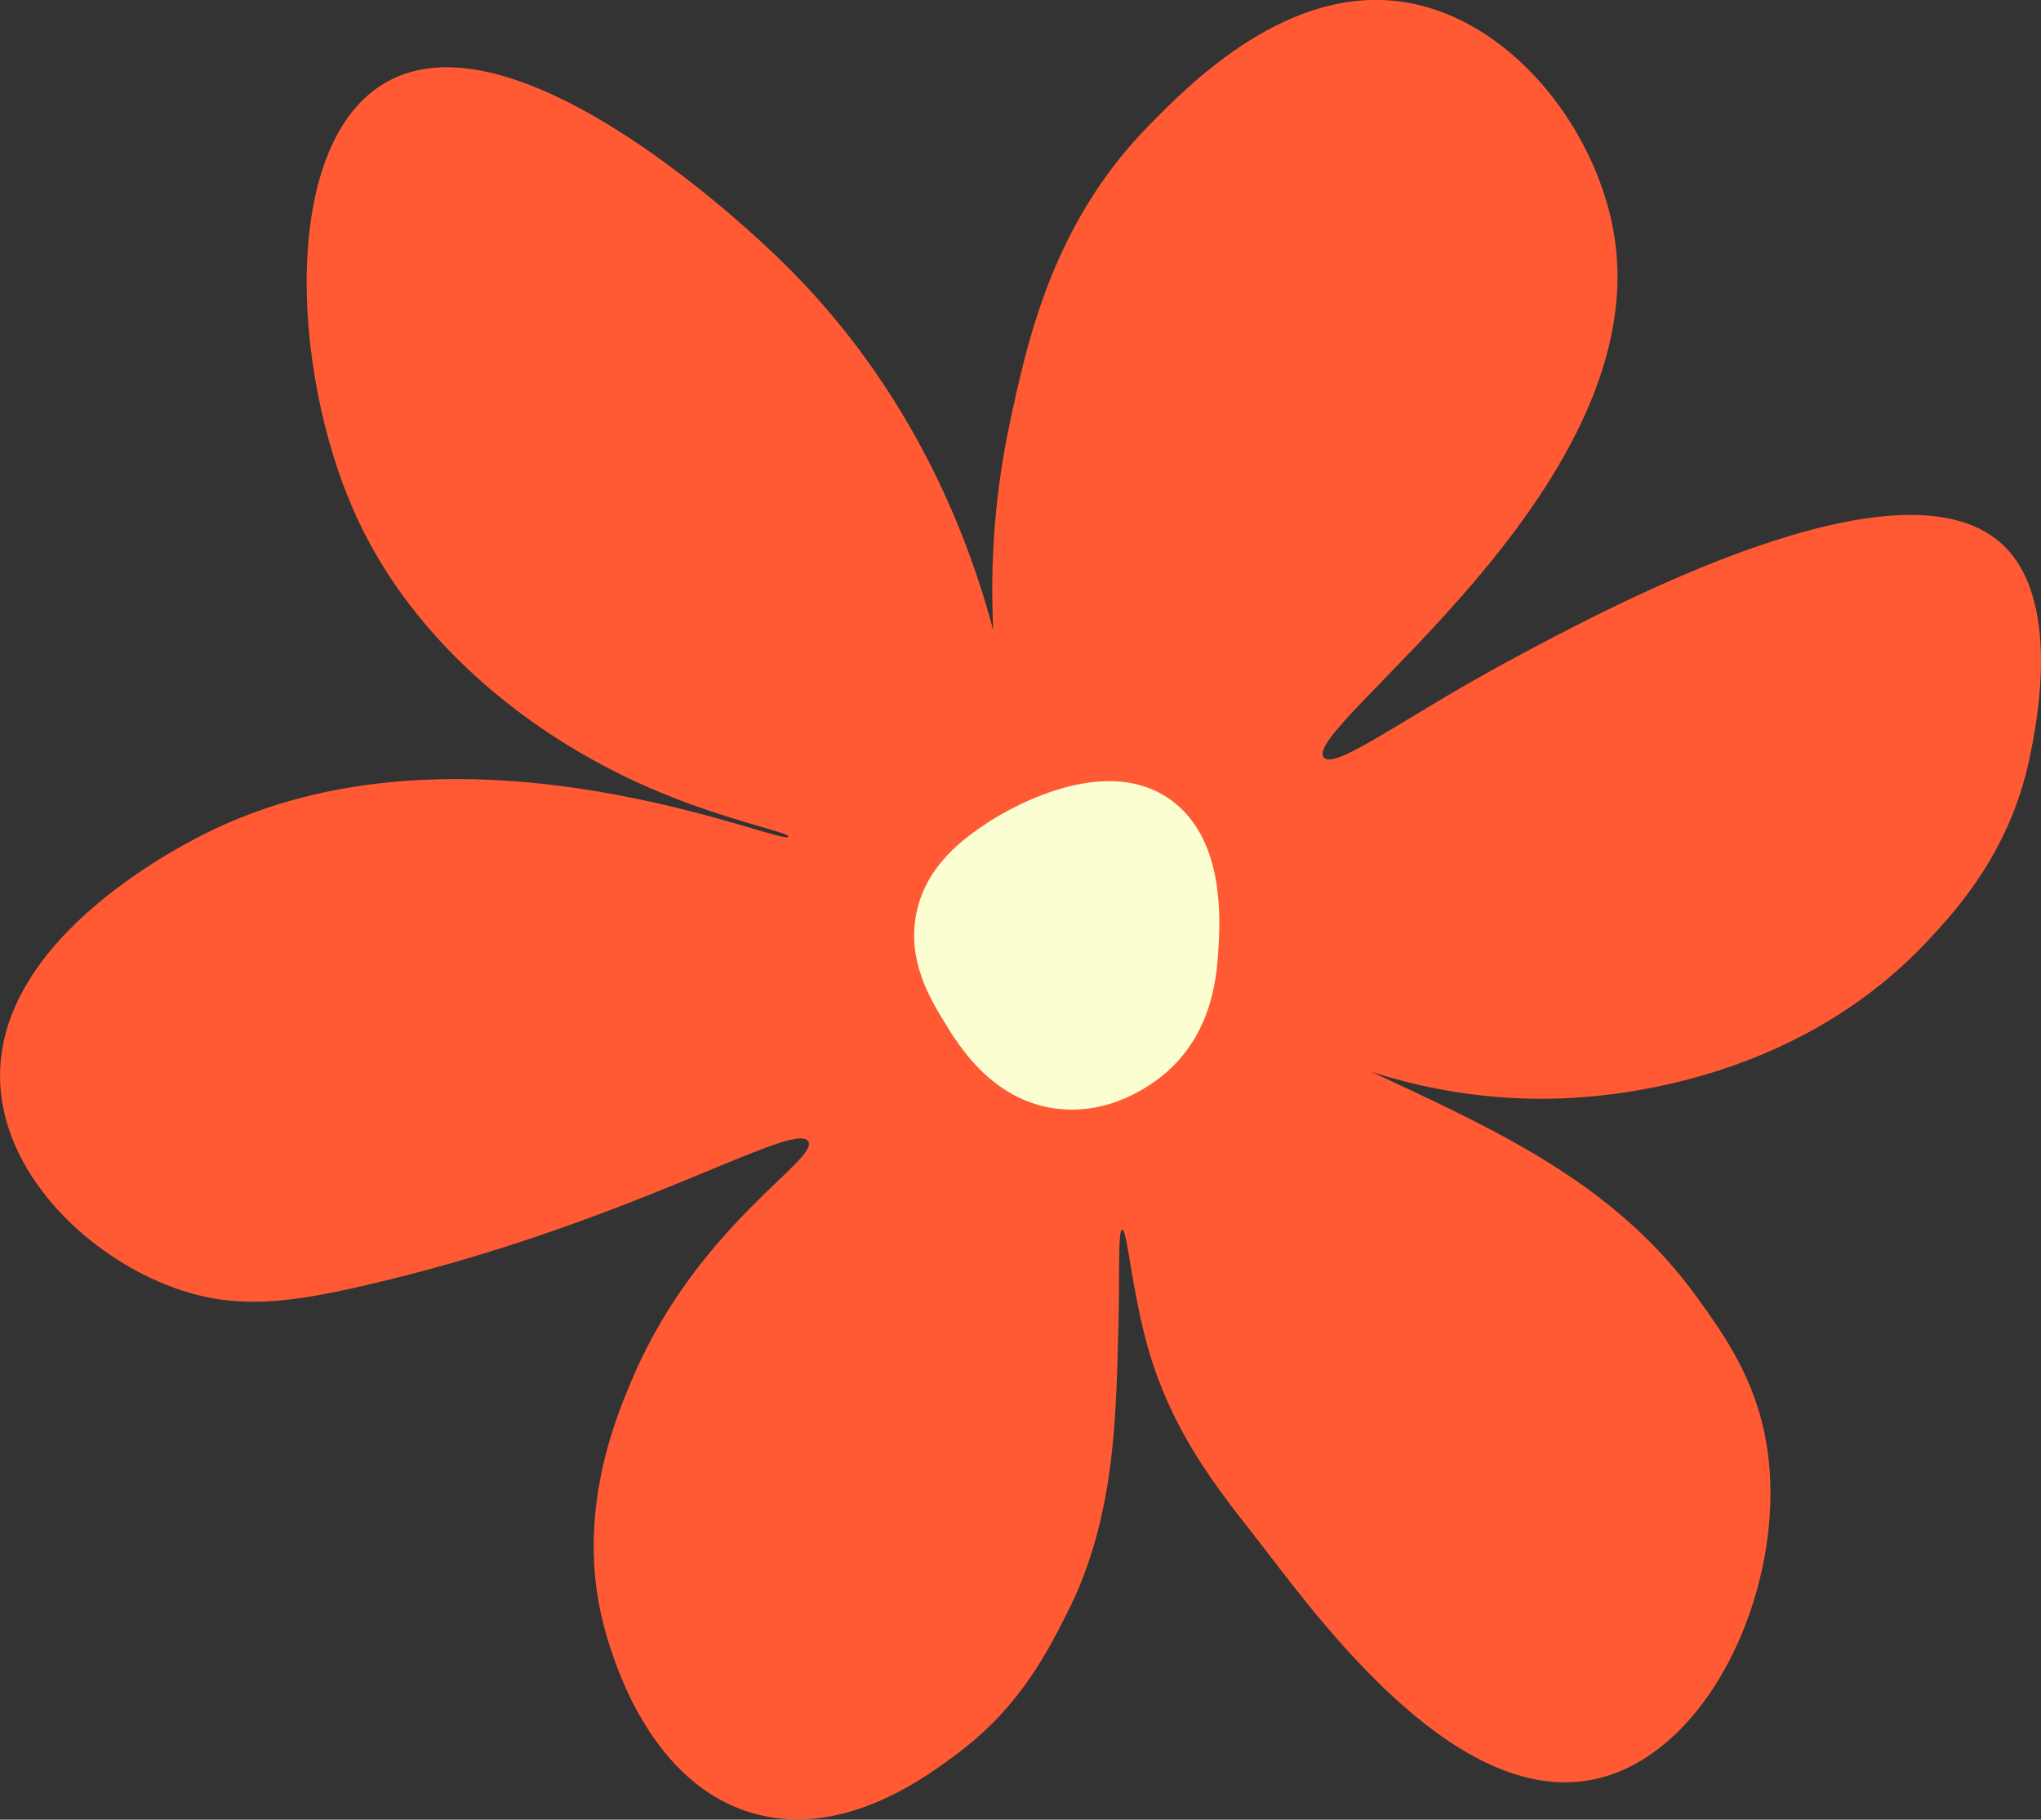 <?xml version="1.0" encoding="UTF-8"?>
<svg id="Layer_2" data-name="Layer 2" xmlns="http://www.w3.org/2000/svg" viewBox="0 0 182.75 162.91">
  <rect x="0" y="0" width="182.75" height="162.91" fill="#333333" stroke="none"/>
  <defs>
    <style>
      .cls-1 {
        fill: #fbfed0;
      }

      .cls-2 {
        fill: #ff5a33;
      }
    </style>
  </defs>
  <g id="Layer_1-2" data-name="Layer 1">
    <path class="cls-2" d="m88.94,56.48c-.23-4.47-.15-10.99,1.48-18.62,1.53-7.15,3.77-17.73,12.33-26.5,3.7-3.79,12.68-12.99,23.29-11.12,9.57,1.68,17.23,11.74,18.57,21.33,3.14,22.51-28.34,43.74-26.07,46.25,1.04,1.15,7.29-3.67,16.74-8.75,8.88-4.77,34.69-18.61,43.88-10.45,5.54,4.91,3.17,16.36,2.57,19.23-1.72,8.3-6.45,13.52-9.05,16.3-12.39,13.3-29.73,14.13-33.6,14.21-10.69.23-19.13-3.1-24.08-5.6,2.25.83,5.57,2.14,9.48,3.98,10.27,4.82,20.44,9.59,27.54,19.5,2.39,3.33,5.2,7.26,6.16,13.09,1.99,12.1-4.83,27.54-15.23,29.92-11.9,2.73-23.78-12.82-29.46-20.25-3.47-4.54-8.32-9.92-10.71-18.37-1.47-5.2-1.84-10.58-2.3-10.54-.4.03-.21,4.19-.34,8.73-.22,7.99-.26,17.06-4.59,25.59-1.77,3.49-4.22,8.33-9.59,12.4-2.84,2.16-10.3,7.81-18.42,5.56-9.22-2.56-12.47-13.41-13.22-15.91-3.06-10.24.7-19.33,2.41-23.28,5.89-13.62,16.72-19.42,15.63-21.01-1.31-1.91-16.31,7.57-39.94,12.97-6.38,1.46-10.93,2.06-16.02.43C8.62,113.09.43,105.68.02,96.98c-.62-13.19,17-21.73,19.32-22.82,23-10.79,51.02,1.73,51.25.75.12-.5-7.82-1.79-16.07-6.11-2.94-1.54-16.43-8.6-22.82-23.02-5.65-12.75-6.55-33.04,2.87-38.41,11.83-6.76,33.31,13.98,35.19,15.79,12.31,11.89,17.17,25.71,19.19,33.32Z"/>
    <path class="cls-1" d="m109.11,84.61c-.12,2.38-.38,7.51-4.51,11.25-.68.61-4.69,4.12-10.12,3.38-5.68-.78-8.64-5.63-9.94-7.77-1.25-2.05-3.36-5.52-2.48-9.75.91-4.41,4.49-6.81,6.31-8.03.81-.54,10.12-6.61,16.43-2.1,4.8,3.43,4.44,10.52,4.32,13.02Z"/>
  </g>
</svg>